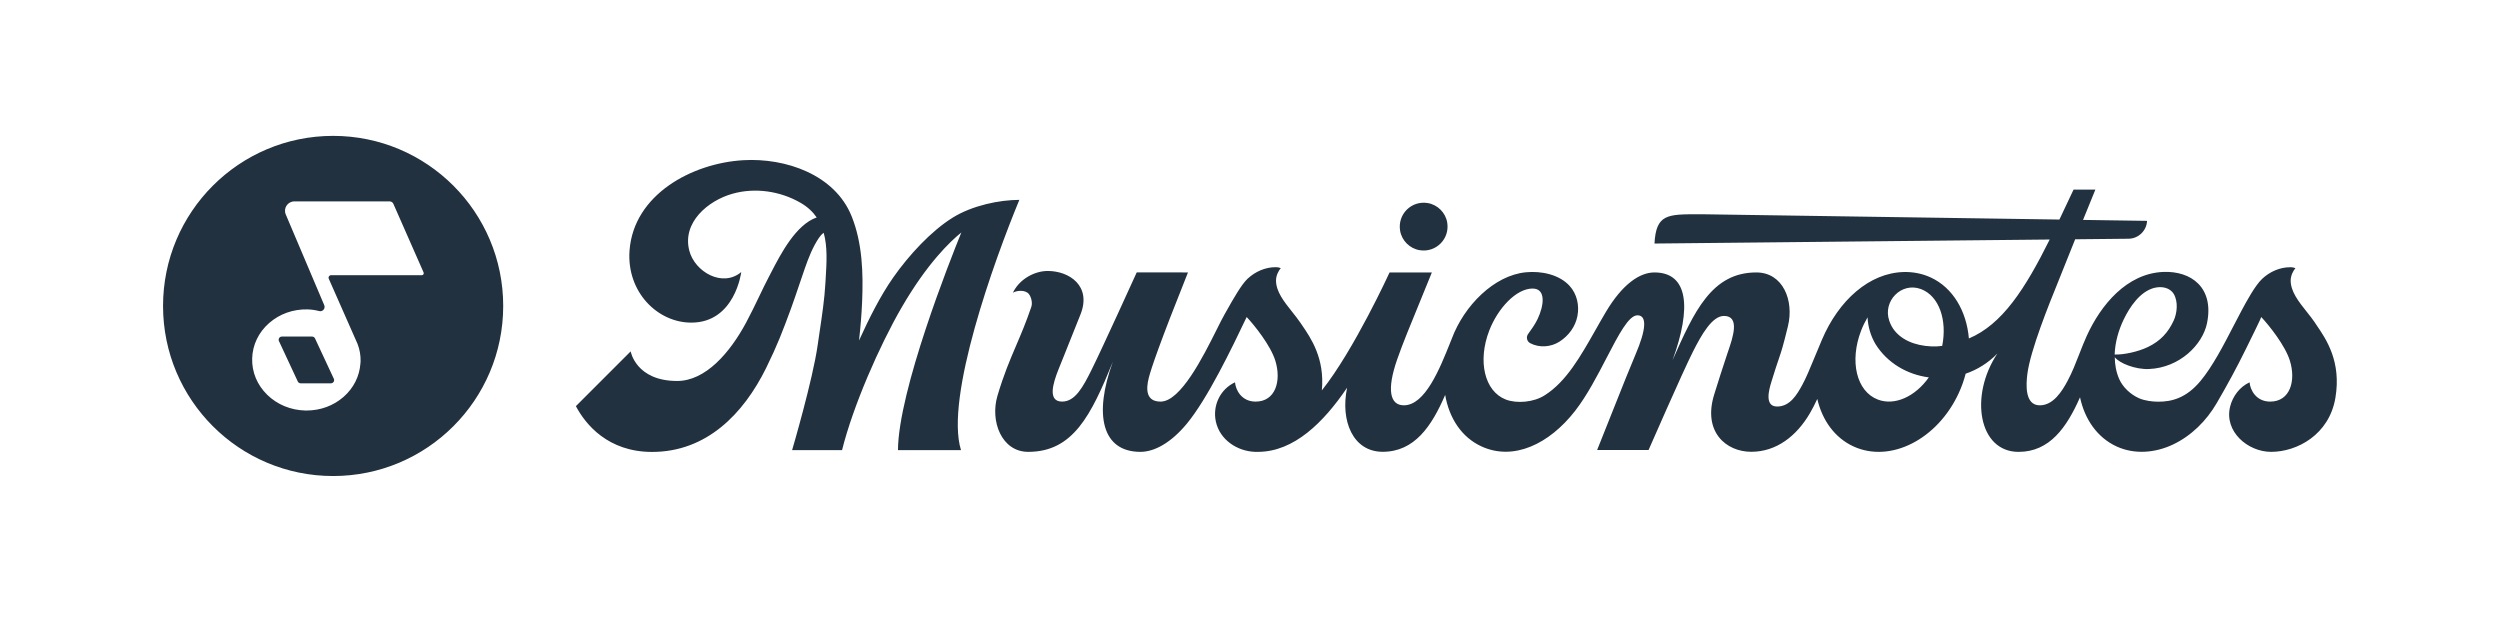 <?xml version="1.0" encoding="UTF-8"?>
<svg width="276px" height="70px" viewBox="0 0 276 70" version="1.1" xmlns="http://www.w3.org/2000/svg" xmlns:xlink="http://www.w3.org/1999/xlink">
    <title>musicnotes-logo</title>
    <g id="musicnotes-logo" stroke="none" stroke-width="1" fill="none" fill-rule="evenodd">
        <g id="mn-logo" transform="translate(18, 15)" fill="#22313F">
            <path d="M18.777,0 C8.407,0 0,8.407 0,18.777 C0,29.147 8.407,37.554 18.777,37.554 C29.147,37.554 37.554,29.147 37.554,18.777 C37.554,8.407 29.147,0 18.777,0 Z M28.566,15.383 L18.544,15.383 C18.348,15.383 18.216,15.583 18.293,15.763 L21.465,22.949 L21.481,22.988 C21.708,23.583 21.827,24.223 21.809,24.893 C21.808,24.943 21.803,24.993 21.798,25.043 L21.794,25.089 L21.791,25.118 C21.694,26.532 21.045,27.838 19.933,28.813 C18.82,29.789 17.377,30.321 15.852,30.321 C15.794,30.321 15.737,30.321 15.68,30.319 C14.092,30.277 12.612,29.665 11.51,28.594 C10.394,27.508 9.799,26.084 9.839,24.582 C9.878,23.081 10.544,21.689 11.715,20.663 C12.871,19.652 14.38,19.115 15.968,19.158 C16.401,19.17 16.829,19.235 17.248,19.344 C17.625,19.443 17.947,19.056 17.799,18.696 L13.546,8.669 C13.258,7.99 13.758,7.235 14.497,7.235 L25.019,7.235 C25.197,7.235 25.357,7.34 25.428,7.502 L28.764,15.077 C28.827,15.223 28.723,15.385 28.563,15.385 L28.566,15.383 Z M16.458,22.157 L13.118,22.157 C12.859,22.157 12.687,22.425 12.798,22.66 L14.874,27.113 C14.931,27.237 15.058,27.318 15.194,27.318 L18.534,27.318 C18.793,27.318 18.965,27.049 18.854,26.814 L16.778,22.362 C16.721,22.238 16.594,22.157 16.458,22.157 Z M141.774,9.572 C142.07,11.378 140.531,12.916 138.726,12.62 C137.632,12.44 136.751,11.559 136.571,10.465 C136.274,8.66 137.813,7.121 139.619,7.417 C140.713,7.597 141.594,8.478 141.774,9.572 Z M237.605,20.667 C237.315,20.241 236.983,19.824 236.654,19.409 C235.765,18.291 234.89,17.19 234.89,15.962 C234.89,15.437 235.167,14.87 235.413,14.631 C235.345,14.564 235.131,14.501 234.849,14.501 C233.687,14.501 232.591,14.994 231.748,15.778 C230.962,16.508 229.989,18.32 229.469,19.288 L229.437,19.348 C229.168,19.847 228.886,20.393 228.592,20.963 L228.59,20.966 C227.507,23.064 226.258,25.483 224.915,27.085 C223.337,28.966 221.741,29.347 220.279,29.347 C219.681,29.347 218.81,29.258 218.146,28.964 C217.231,28.557 216.368,27.772 215.961,26.848 C215.626,26.084 215.477,25.266 215.47,24.436 C216.009,25.126 217.779,25.803 219.244,25.74 C222.666,25.594 225.174,23.028 225.654,20.681 C226.462,16.735 223.892,14.89 220.816,15.022 C216.789,15.194 213.931,18.67 212.38,22.076 C212.077,22.741 211.812,23.422 211.547,24.102 L211.547,24.103 C211.16,25.095 210.774,26.087 210.271,27.032 C209.654,28.187 208.686,29.748 207.195,29.748 C205.51,29.748 205.683,27.419 205.816,26.321 C206.131,23.708 208.25,18.493 209.215,16.117 C209.405,15.649 209.551,15.291 209.628,15.085 C209.82,14.581 210.428,13.07 211.098,11.417 L217.01,11.356 C218.096,11.336 218.987,10.459 219.037,9.383 L211.967,9.278 C212.706,7.459 213.33,5.932 213.33,5.932 L210.92,5.932 L210.879,6.02 C210.356,7.134 209.852,8.209 209.359,9.238 L170.086,8.656 C169.912,8.656 169.744,8.655 169.58,8.655 C166.062,8.648 164.833,8.646 164.654,11.887 L208.287,11.443 C205.573,16.895 203.056,20.812 199.365,22.366 C199.112,19.381 197.624,16.764 195.14,15.626 C194.192,15.192 193.184,15.006 192.163,15.032 C188.378,15.129 184.989,18.141 183.13,22.534 C182.846,23.205 182.594,23.814 182.365,24.367 C181.804,25.726 181.384,26.742 180.971,27.496 C180.39,28.555 179.622,29.88 178.197,29.88 C176.774,29.88 177.293,28.033 177.557,27.168 C177.963,25.84 178.198,25.151 178.379,24.62 C178.682,23.73 178.836,23.28 179.391,21.003 C180.078,18.182 178.848,15.077 175.898,15.077 C170.958,15.077 169.025,19.422 166.662,24.735 L166.646,24.77 C168.794,18.886 168.343,15.077 164.651,15.077 C163.039,15.077 161.122,16.343 159.269,19.472 C158.883,20.122 158.511,20.78 158.142,21.433 L158.141,21.433 C156.499,24.332 154.918,27.125 152.571,28.616 C151.343,29.428 149.439,29.57 148.244,29.11 C145.9,28.207 145.102,24.887 146.416,21.487 C147.36,19.046 149.383,16.855 151.195,16.855 C152.703,16.855 152.466,18.734 151.739,20.247 C151.474,20.796 151.035,21.424 150.71,21.862 C150.459,22.198 150.558,22.686 150.929,22.884 C151.943,23.425 153.223,23.322 154.164,22.718 C155.18,22.068 155.927,21.06 156.15,19.879 C156.371,18.714 156.1,17.461 155.292,16.571 C154.127,15.285 152.136,14.901 150.475,15.058 C146.931,15.391 143.631,18.765 142.28,22.382 C142.228,22.508 142.177,22.637 142.125,22.767 L142.124,22.772 C140.948,25.71 139.335,29.746 136.988,29.746 C135.464,29.746 135.068,28.079 136.243,24.693 C136.824,23.018 137.755,20.755 138.712,18.427 C139.173,17.307 139.64,16.173 140.077,15.081 L135.409,15.077 C135.409,15.077 131.471,23.672 127.933,28.096 C128.262,24.574 126.74,22.35 125.734,20.88 L125.731,20.876 C125.681,20.803 125.633,20.732 125.586,20.663 C125.297,20.237 124.965,19.82 124.636,19.405 C123.747,18.287 122.872,17.186 122.872,15.958 C122.872,15.433 123.149,14.866 123.396,14.627 C123.326,14.56 123.113,14.497 122.831,14.497 C121.671,14.497 120.573,14.99 119.73,15.775 C119.056,16.4 118.114,18.074 117.508,19.148 C117.393,19.353 117.29,19.536 117.203,19.686 C116.978,20.075 116.68,20.671 116.325,21.381 C114.834,24.361 112.344,29.337 110.131,29.337 C108.512,29.337 108.504,27.98 108.826,26.712 C109.093,25.663 110.009,22.933 113.152,15.077 L107.494,15.073 C107.494,15.073 103.675,23.486 102.513,25.819 C101.541,27.77 100.69,29.335 99.255,29.335 C97.638,29.335 98.24,27.324 98.859,25.779 C99.046,25.312 99.262,24.774 99.494,24.199 L99.495,24.196 C100.069,22.768 100.737,21.107 101.295,19.692 C102.523,16.571 100.058,14.915 97.67,14.915 C96.19,14.915 94.521,15.834 93.822,17.325 C94.116,17.122 94.938,16.96 95.451,17.325 C95.765,17.546 96.044,18.335 95.858,18.878 C95.27,20.605 94.715,21.903 94.171,23.173 L94.171,23.173 C93.481,24.788 92.811,26.356 92.117,28.701 C91.293,31.486 92.565,34.885 95.515,34.885 C100.467,34.885 102.454,30.854 104.862,24.934 C102.715,30.818 103.679,34.885 107.903,34.885 C109.421,34.885 111.246,33.918 113.006,31.8 C115.305,29.037 118.001,23.425 119.633,20 C120.49,20.906 122.284,23.152 122.797,24.825 C123.485,27.057 122.813,29.337 120.622,29.337 C119.066,29.337 118.412,28.051 118.345,27.208 C116.703,27.966 115.848,29.791 116.231,31.545 C116.674,33.562 118.592,34.822 120.575,34.885 L120.871,34.885 C124.848,34.885 128.122,31.638 130.72,27.802 C129.957,31.468 131.368,34.878 134.647,34.878 C138.171,34.878 140.059,32.043 141.547,28.6 C141.987,31.158 143.352,33.276 145.566,34.289 C149.09,35.903 153.035,34.032 155.889,30.364 C157.207,28.671 158.358,26.455 159.377,24.491 C160.703,21.938 161.808,19.81 162.773,19.81 C163.894,19.81 163.69,21.489 162.581,24.087 C161.979,25.497 161.139,27.608 160.039,30.376 L160.039,30.376 C159.526,31.669 158.955,33.105 158.324,34.68 L164.002,34.68 C164.002,34.68 167.723,26.163 168.888,23.85 C169.87,21.902 171.03,19.879 172.327,19.879 C174.113,19.879 173.31,22.241 172.806,23.723 L172.806,23.724 C172.77,23.825 172.738,23.923 172.706,24.015 C172.147,25.691 171.73,26.994 171.25,28.541 C169.961,32.687 172.57,34.878 175.336,34.878 C178.101,34.878 180.333,33.161 181.821,30.609 C182.115,30.103 182.383,29.576 182.629,29.043 C183.173,31.397 184.554,33.337 186.63,34.289 C190.705,36.155 195.91,33.505 198.259,28.369 C198.579,27.672 198.826,26.963 199.009,26.255 C200.28,25.819 201.484,25.086 202.51,24.031 C199.399,28.695 200.432,34.887 204.848,34.887 C208.283,34.887 210.166,32.189 211.635,28.861 C212.151,31.298 213.547,33.315 215.677,34.291 C217.662,35.2 219.939,34.998 221.883,34.081 C223.92,33.121 225.585,31.458 226.714,29.525 C227.866,27.555 228.949,25.562 229.954,23.512 L230.09,23.237 C230.55,22.303 231.671,20.031 231.641,20 C232.498,20.906 234.292,23.152 234.805,24.825 C235.493,27.057 234.821,29.337 232.63,29.337 C231.074,29.337 230.42,28.051 230.353,27.208 C229.266,27.709 228.493,28.736 228.206,29.888 C227.522,32.64 230.162,34.885 232.727,34.885 C235.613,34.885 239.145,32.981 239.829,28.922 C240.501,24.92 238.823,22.465 237.741,20.883 L237.741,20.881 C237.689,20.806 237.639,20.733 237.59,20.661 L237.605,20.667 Z M189.303,29.108 C186.958,28.205 186.16,24.885 187.473,21.485 C187.673,20.97 187.913,20.484 188.179,20.035 C188.222,21.068 188.53,22.101 189.06,22.996 C190.372,25.094 192.57,26.354 194.942,26.664 C193.425,28.806 191.157,29.823 189.303,29.108 Z M196.418,23.186 C196.22,23.212 196.023,23.231 195.829,23.243 C194.162,23.302 192.285,22.856 191.205,21.554 C190.942,21.248 190.725,20.851 190.575,20.415 C189.83,18.244 191.916,16.108 194.067,16.912 C194.077,16.916 194.087,16.92 194.096,16.922 C196.08,17.687 196.984,20.33 196.42,23.184 L196.418,23.186 Z M219.849,16.78 C220.619,16.582 221.555,16.731 221.988,17.463 C222.487,18.309 222.353,19.587 221.97,20.405 C221.367,21.694 220.526,22.639 219.13,23.31 C218.002,23.852 216.418,24.175 215.459,24.138 C215.499,22.799 215.89,21.446 216.455,20.272 C217.125,18.886 218.247,17.189 219.849,16.776 L219.849,16.78 Z M87.165,9.035 C89.336,7.682 92.342,7.066 94.529,7.066 L94.535,7.068 C91.776,13.73 86.3,28.904 88.093,34.692 L81.135,34.692 C81.184,28.108 86.883,13.74 88.131,10.666 C86.891,11.664 84.362,14.078 81.544,18.937 C79.096,23.156 76.171,29.829 74.964,34.692 L69.449,34.692 C69.449,34.692 71.73,26.953 72.275,23.071 C72.345,22.573 72.421,22.067 72.497,21.555 C72.758,19.802 73.028,17.989 73.123,16.27 C73.134,16.058 73.148,15.843 73.161,15.626 C73.26,14.007 73.367,12.255 72.937,10.7 C72.716,10.858 72.554,11.048 72.402,11.273 C71.722,12.278 71.268,13.452 70.867,14.591 C70.686,15.104 70.472,15.738 70.251,16.393 C69.93,17.341 69.595,18.336 69.322,19.075 C68.416,21.534 67.809,23.14 66.583,25.623 C64.068,30.718 59.989,34.893 53.986,34.893 C49.133,34.893 46.642,31.861 45.579,29.839 L51.626,23.792 C51.626,23.792 52.195,27.059 56.758,27.059 C59.894,27.059 62.579,23.95 64.378,20.602 C64.894,19.642 65.362,18.665 65.806,17.742 C66.166,16.991 66.509,16.276 66.847,15.632 C66.934,15.468 67.025,15.291 67.121,15.105 C68.193,13.032 69.861,9.805 72.163,9.007 C71.74,8.389 71.163,7.838 70.377,7.386 C68.121,6.086 65.366,5.691 62.883,6.384 C60.153,7.147 57.295,9.566 58.097,12.669 C58.697,14.998 61.749,16.784 63.835,15.034 C63.835,15.034 63.154,20.618 58.318,20.618 C54.573,20.618 51.162,17.213 51.501,12.65 C51.96,6.489 58.379,3.018 64.062,2.686 C68.73,2.414 74.172,4.274 76.02,8.875 C77.21,11.83 77.312,15.168 77.178,18.309 C77.117,19.741 76.998,21.171 76.834,22.595 C77.962,20.114 79.201,17.649 80.611,15.636 C82.345,13.161 84.796,10.51 87.165,9.035 Z" id="Shape"></path>
        </g>
    </g>
</svg>